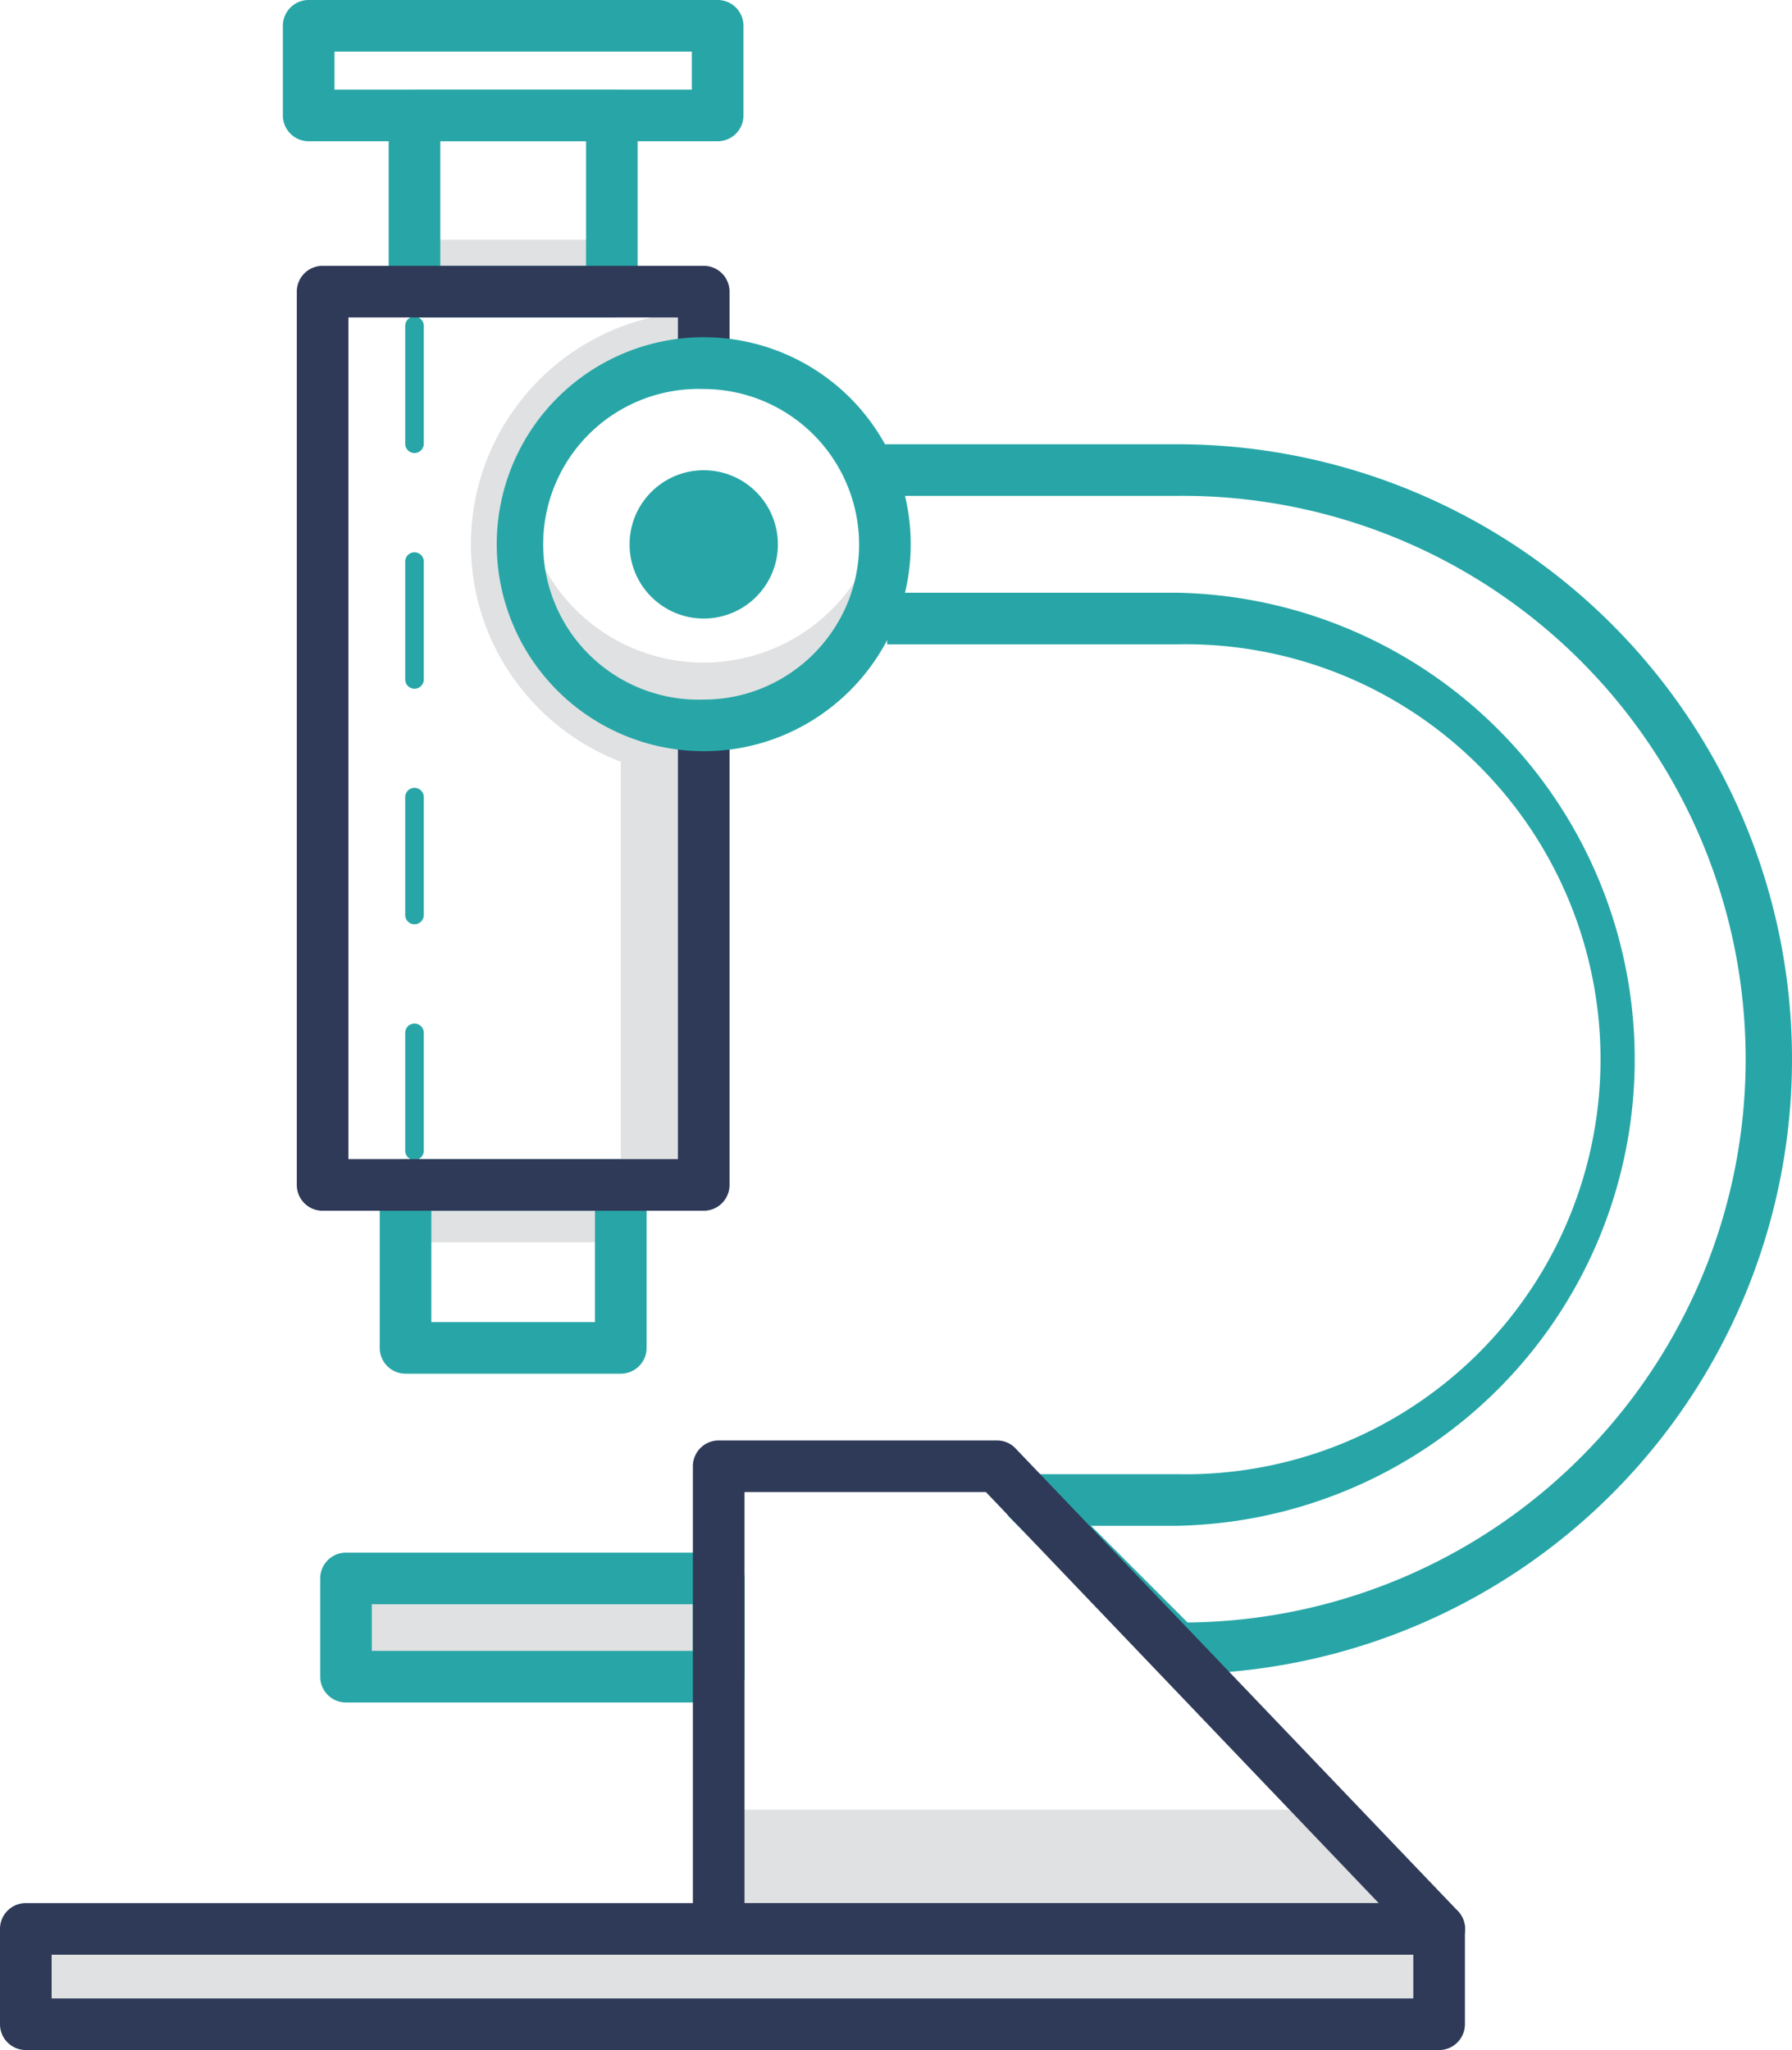 <svg viewBox="627.5 421.3 1041.5 1191.5" data-name="Layer 3" id="Layer_3" xmlns="http://www.w3.org/2000/svg"><defs><style>.cls-1{fill:#e0e1e2;}.cls-2{fill:#28A6A7;}.cls-3{fill:#2e3a58;}</style></defs><title></title><rect class="cls-1" height="33.37" width="125.1" x="863.2" y="1110"></rect><path class="cls-2" d="M988.3,1219.7H863.2a15,15,0,0,1-15-15V1110a15,15,0,0,1,15-15H988.3a15,15,0,0,1,15,15v94.7A15,15,0,0,1,988.3,1219.7Zm-110.1-30h95.1V1125H878.2Z"></path><rect class="cls-1" height="30.24" width="114.7" x="868.4" y="560.6"></rect><path class="cls-2" d="M983.1,605.8H868.4a15,15,0,0,1-15-15V488.4a15,15,0,0,1,15-15H983.1a15,15,0,0,1,15,15V590.8A15,15,0,0,1,983.1,605.8Zm-99.7-30h84.7V503.4H883.4Z"></path><rect class="cls-1" height="57.1" width="216.6" x="828.6" y="1338.7"></rect><path class="cls-2" d="M1045.2,1410.8H828.6a15,15,0,0,1-15-15v-57.1a15,15,0,0,1,15-15h216.6a15,15,0,0,1,15,15v57.1A15,15,0,0,1,1045.2,1410.8Zm-201.6-30h186.6v-27.1H843.6Z"></path><path class="cls-2" d="M1311.6,1394.3a15,15,0,0,1-10.6-4.4l-86.3-86.2a15.3,15.3,0,0,1-3.2-16.4,14.9,14.9,0,0,1,13.8-9.2h86.3a241.2,241.2,0,1,0,0-482.3H1143.1v-30h168.5a271.2,271.2,0,0,1,0,542.3h-50l56.1,56.2a327.4,327.4,0,0,0-6.1-654.8H1132.5v-30h179.1a357.4,357.4,0,1,1,0,714.8Z"></path><path class="cls-1" d="M1036.5,842.9a105.3,105.3,0,1,1,0-210.5h0v-30c-74.6,0-135.3,60.7-135.3,135.3s60.7,135.2,135.3,135.2v-30Z"></path><path class="cls-2" d="M868.4,1095.5a5.4,5.4,0,0,1-5.4-5.4v-68.5a5.4,5.4,0,0,1,10.8,0v68.5A5.4,5.4,0,0,1,868.4,1095.5Zm0-137a5.4,5.4,0,0,1-5.4-5.4V884.6a5.4,5.4,0,0,1,10.8,0v68.5A5.4,5.4,0,0,1,868.4,958.5Zm0-136.9a5.4,5.4,0,0,1-5.4-5.4V747.7a5.4,5.4,0,1,1,10.8,0v68.5A5.4,5.4,0,0,1,868.4,821.6Zm0-137a5.4,5.4,0,0,1-5.4-5.4V610.7a5.4,5.4,0,1,1,10.8,0v68.5A5.4,5.4,0,0,1,868.4,684.6Z"></path><polygon class="cls-1" points="988.3 842.9 988.3 1110 1036.5 1110 1036.5 842.9 1036.5 842.9 988.3 842.9"></polygon><path class="cls-3" d="M1036.5,1125H815a15,15,0,0,1-15-15V590.8a15,15,0,0,1,15-15h221.5a15,15,0,0,1,15,15v41.9h-30V605.8H830V1095h191.5V842.9h30V1110A15,15,0,0,1,1036.5,1125Z"></path><path class="cls-2" d="M1044.6,503.4H806.9a15,15,0,0,1-15-15V436.3a15,15,0,0,1,15-15h237.7a15,15,0,0,1,15,15v52.1A15,15,0,0,1,1044.6,503.4Zm-222.7-30h207.7V451.3H821.9Z"></path><polygon class="cls-1" points="1045.2 1473.1 1045.2 1542.4 1463.9 1542.4 1397.7 1473.1 1045.2 1473.1"></polygon><path class="cls-3" d="M1463.9,1557.4H1045.2a15,15,0,0,1-15-15V1273.5a15,15,0,0,1,15-15H1207a14.8,14.8,0,0,1,10.8,4.7l257,268.8a15,15,0,0,1-10.9,25.4Zm-403.7-30h368.6l-228.3-238.9H1060.2Z"></path><rect class="cls-1" height="55.45" width="821.4" x="642.5" y="1542.4"></rect><path class="cls-3" d="M1463.9,1612.8H642.5a15,15,0,0,1-15-15v-55.4a15,15,0,0,1,15-15h821.4a15,15,0,0,1,15,15v55.4A15,15,0,0,1,1463.9,1612.8Zm-806.4-30h791.4v-25.4H657.5Z"></path><path class="cls-1" d="M1036.5,806.4a105.4,105.4,0,0,1-103.8-87,109.4,109.4,0,0,0-1.5,18.3,105.3,105.3,0,0,0,210.6,0,109.3,109.3,0,0,0-1.6-18.3A105.4,105.4,0,0,1,1036.5,806.4Z"></path><path class="cls-2" d="M1036.5,857.9a120.3,120.3,0,1,1,120.3-120.2C1156.8,804,1102.8,857.9,1036.5,857.9Zm0-210.5a90.3,90.3,0,1,0,0,180.5c49.7,0,90.3-40.5,90.3-90.2A90.5,90.5,0,0,0,1036.5,647.4Z"></path><circle class="cls-2" cx="1036.5" cy="737.7" r="43.1"></circle></svg>